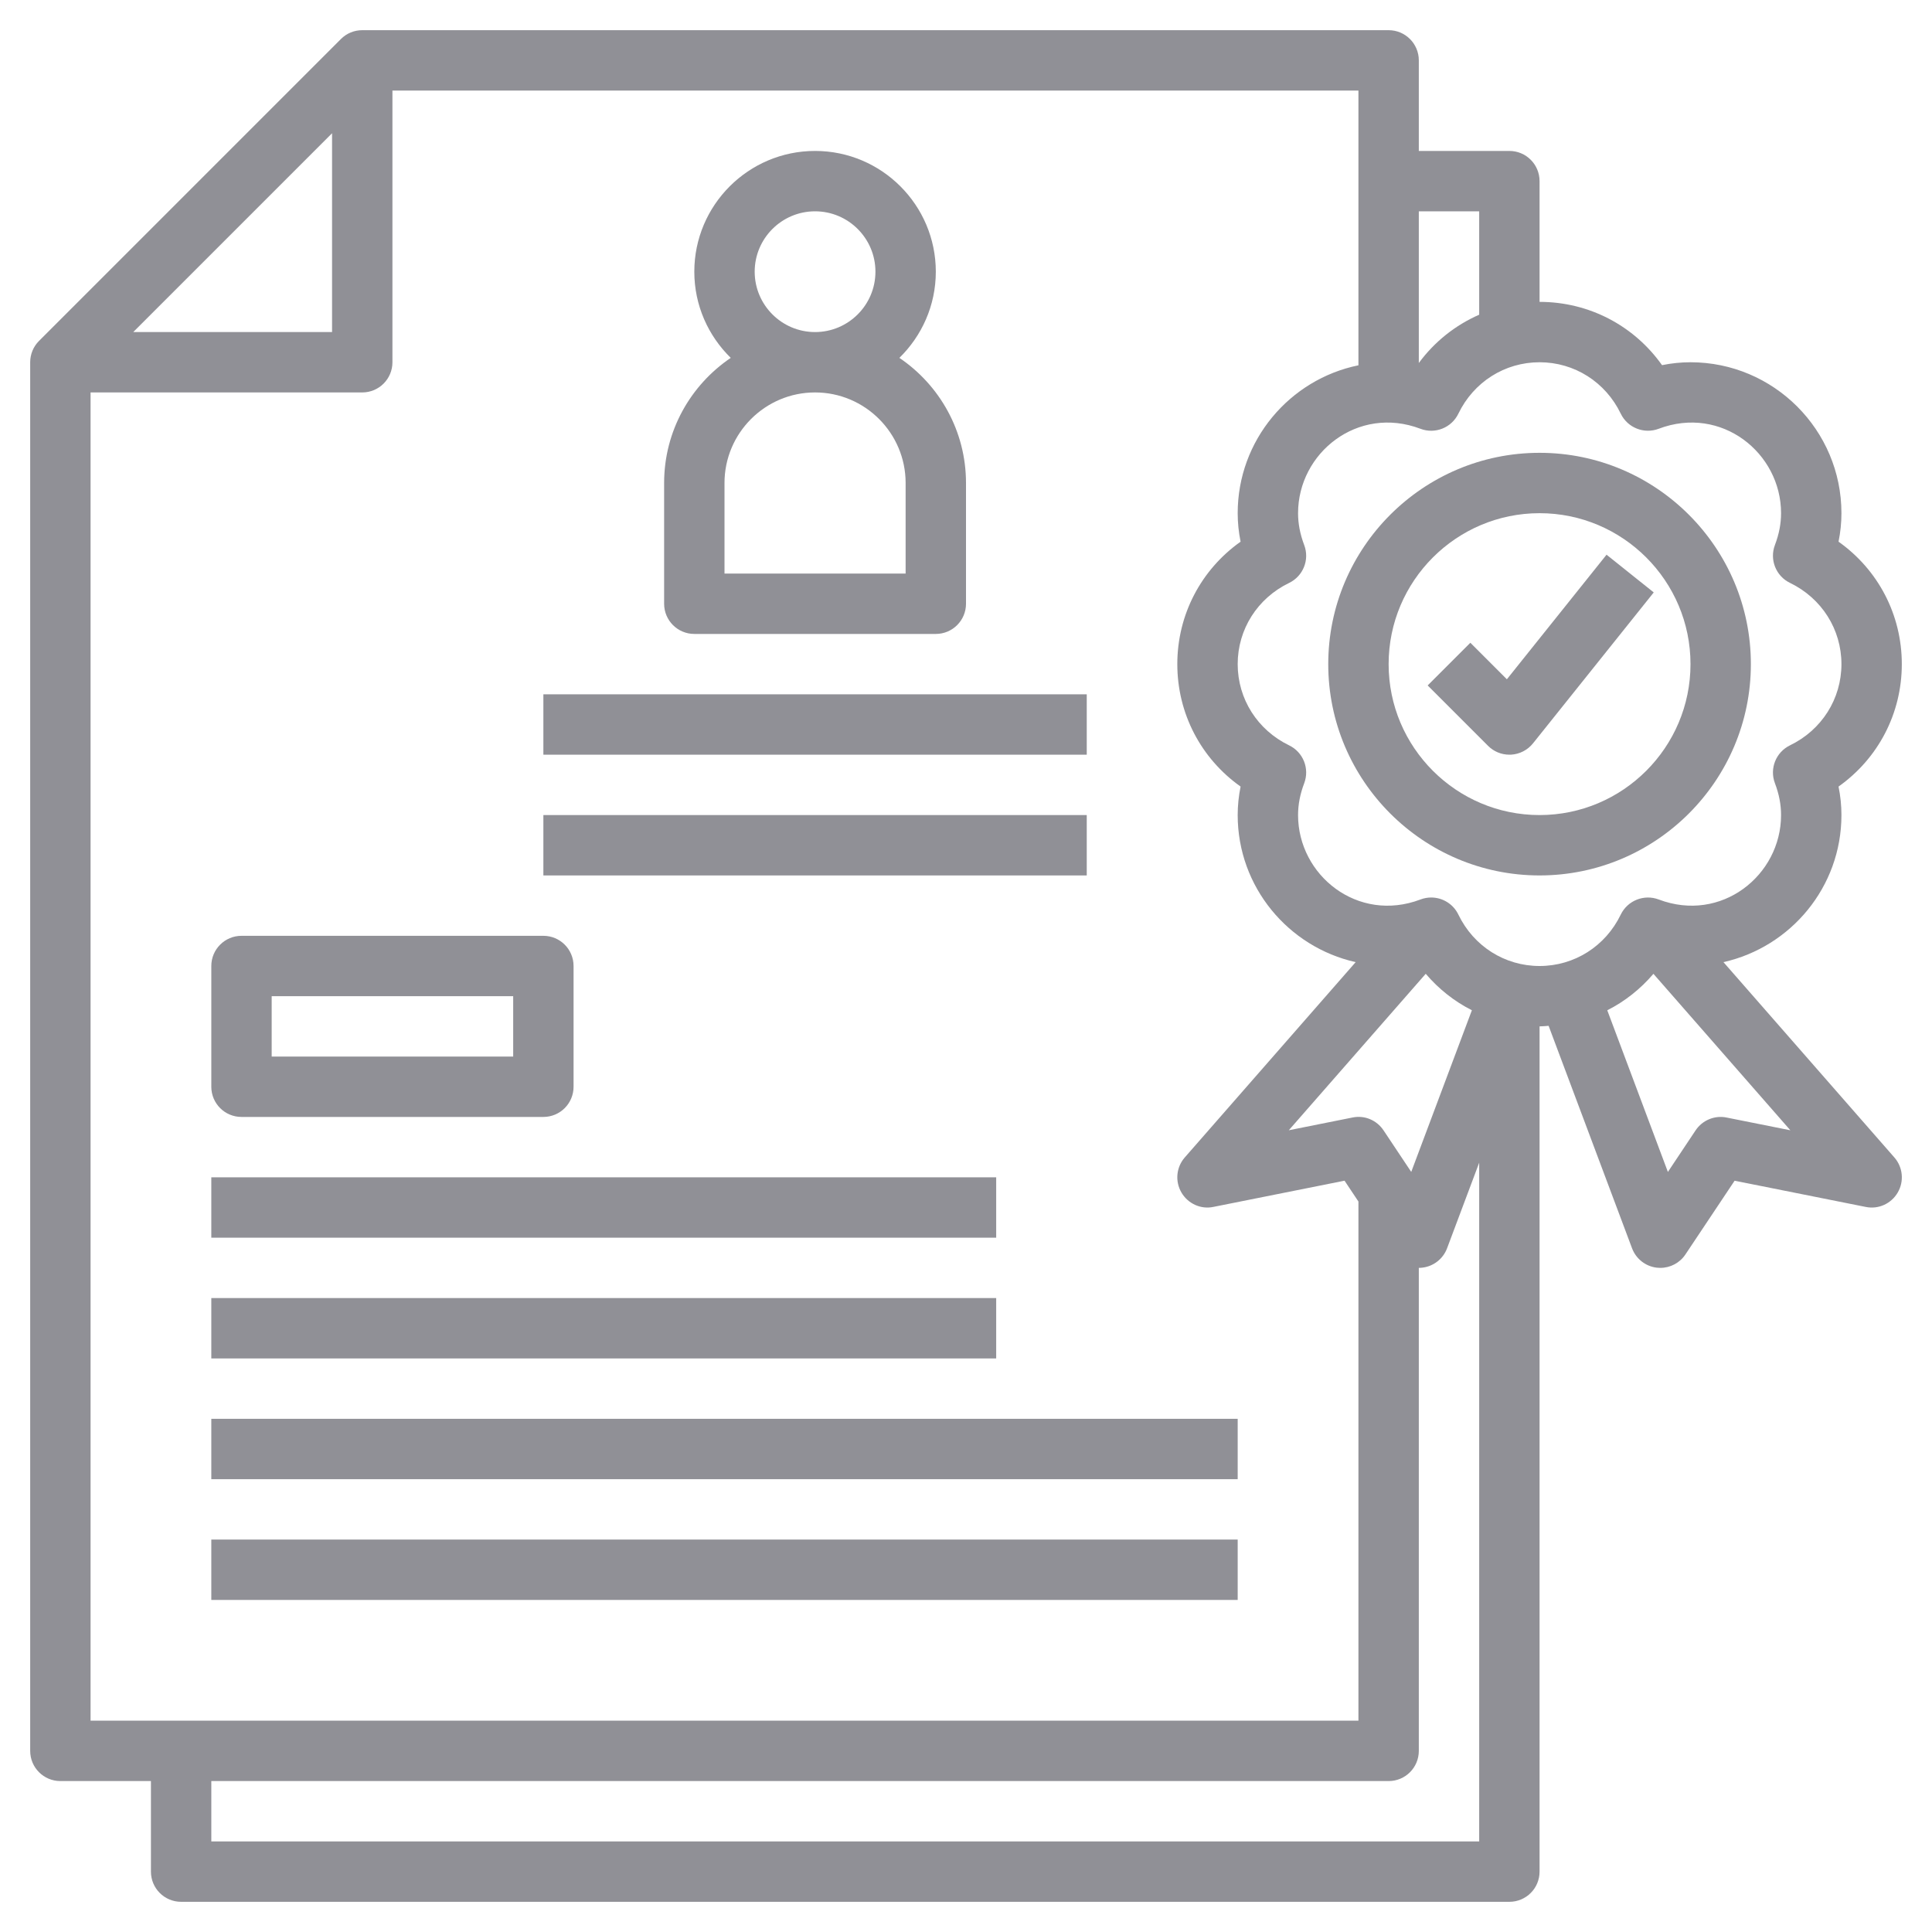 <svg id="Layer_3" enable-background="new 0 0 64 64" height="512" viewBox="0 0 64 64" fill="#909096" width="512" xmlns="http://www.w3.org/2000/svg"><g><path d="m7 51h34v2h-34z"/><path d="m7 47h34v2h-34z"/><path d="m7 43h26v2h-26z"/><path d="m7 39h26v2h-26z"/><path d="m23 21h8c.553 0 1-.448 1-1v-4c0-1.723-.876-3.245-2.207-4.145.743-.727 1.207-1.736 1.207-2.855 0-2.206-1.794-4-4-4s-4 1.794-4 4c0 1.119.464 2.128 1.207 2.855-1.331.9-2.207 2.422-2.207 4.145v4c0 .552.447 1 1 1zm2-12c0-1.103.897-2 2-2s2 .897 2 2-.897 2-2 2-2-.897-2-2zm-1 7c0-1.654 1.346-3 3-3s3 1.346 3 3v3h-6z"/><path d="m18 23h18v2h-18z"/><path d="m18 27h18v2h-18z"/><path d="m58 22c0-3.86-3.141-7-7-7s-7 3.14-7 7 3.141 7 7 7 7-3.14 7-7zm-7 5c-2.757 0-5-2.243-5-5s2.243-5 5-5 5 2.243 5 5-2.243 5-5 5z"/><path d="m57.092 31.872c2.232-.501 3.908-2.491 3.908-4.872 0-.313-.032-.628-.096-.944 1.31-.929 2.096-2.418 2.096-4.056s-.786-3.127-2.096-4.056c.064-.316.096-.631.096-.944 0-2.757-2.243-5-5-5-.313 0-.629.032-.943.096-.929-1.31-2.419-2.096-4.057-2.096v-4c0-.552-.447-1-1-1h-3v-3c0-.552-.447-1-1-1h-34c-.266 0-.52.105-.707.293l-10 10c-.188.187-.293.442-.293.707v46c0 .553.447 1 1 1h3v3c0 .553.447 1 1 1h44c.553 0 1-.447 1-1v-28c.101 0 .2-.012.3-.018l2.764 7.37c.132.351.449.599.822.642.038.004.076.006.114.006.332 0 .646-.165.832-.445l1.629-2.442 4.343.868c.422.088.848-.109 1.062-.479.215-.371.17-.837-.112-1.159zm-8.092-24.872v3.425c-.788.346-1.478.891-2 1.6v-5.025zm-38-2.586v6.586h-6.586zm-8 8.586h9c.553 0 1-.448 1-1v-9h32v9.101c-2.279.465-4 2.484-4 4.899 0 .313.032.628.096.944-1.31.929-2.096 2.418-2.096 4.056s.786 3.127 2.096 4.056c-.064.316-.096.631-.096.944 0 2.381 1.676 4.371 3.908 4.872l-5.661 6.47c-.282.322-.327.788-.112 1.159.214.369.641.569 1.062.479l4.343-.868.46.691v17.197h-42zm43.749 25.821-.917-1.376c-.225-.337-.628-.51-1.028-.426l-2.111.422 4.536-5.183c.43.504.947.914 1.529 1.208zm-39.749 22.179v-2h39c.553 0 1-.447 1-1v-16c.038 0 .076-.002.114-.007.373-.043.69-.291.822-.642l1.064-2.835v22.484zm41.31-30.704c-.171-.354-.527-.565-.9-.565-.118 0-.238.021-.354.065-2.077.789-4.056-.799-4.056-2.796 0-.347.066-.692.204-1.056.183-.484-.034-1.028-.5-1.253-1.051-.509-1.704-1.54-1.704-2.691s.653-2.182 1.704-2.69c.466-.226.683-.769.5-1.253-.138-.365-.204-.71-.204-1.057 0-1.997 1.979-3.584 4.055-2.796.483.184 1.03-.033 1.255-.5.507-1.051 1.538-1.704 2.69-1.704s2.183.653 2.69 1.704c.225.466.772.683 1.255.5 2.076-.788 4.055.799 4.055 2.796 0 .347-.066.692-.204 1.056-.183.484.034 1.028.5 1.253 1.051.509 1.704 1.54 1.704 2.691s-.653 2.182-1.704 2.69c-.466.226-.683.769-.5 1.253.138.365.204.71.204 1.057 0 1.997-1.979 3.584-4.055 2.796-.481-.182-1.029.033-1.255.5-.507 1.051-1.539 1.704-2.69 1.704s-2.183-.653-2.69-1.704zm8.886 6.724c-.395-.082-.804.089-1.028.426l-.917 1.376-2.008-5.355c.582-.294 1.099-.704 1.529-1.208l4.536 5.183z"/><path d="m53.219 18.375-3.302 4.127-1.21-1.21-1.414 1.414 2 2c.187.189.442.294.707.294.019 0 .037 0 .056-.001.283-.016.548-.152.726-.374l4-5z"/><path d="m8 37h10c.553 0 1-.447 1-1v-4c0-.552-.447-1-1-1h-10c-.553 0-1 .448-1 1v4c0 .553.447 1 1 1zm1-4h8v2h-8z"/></g></svg>